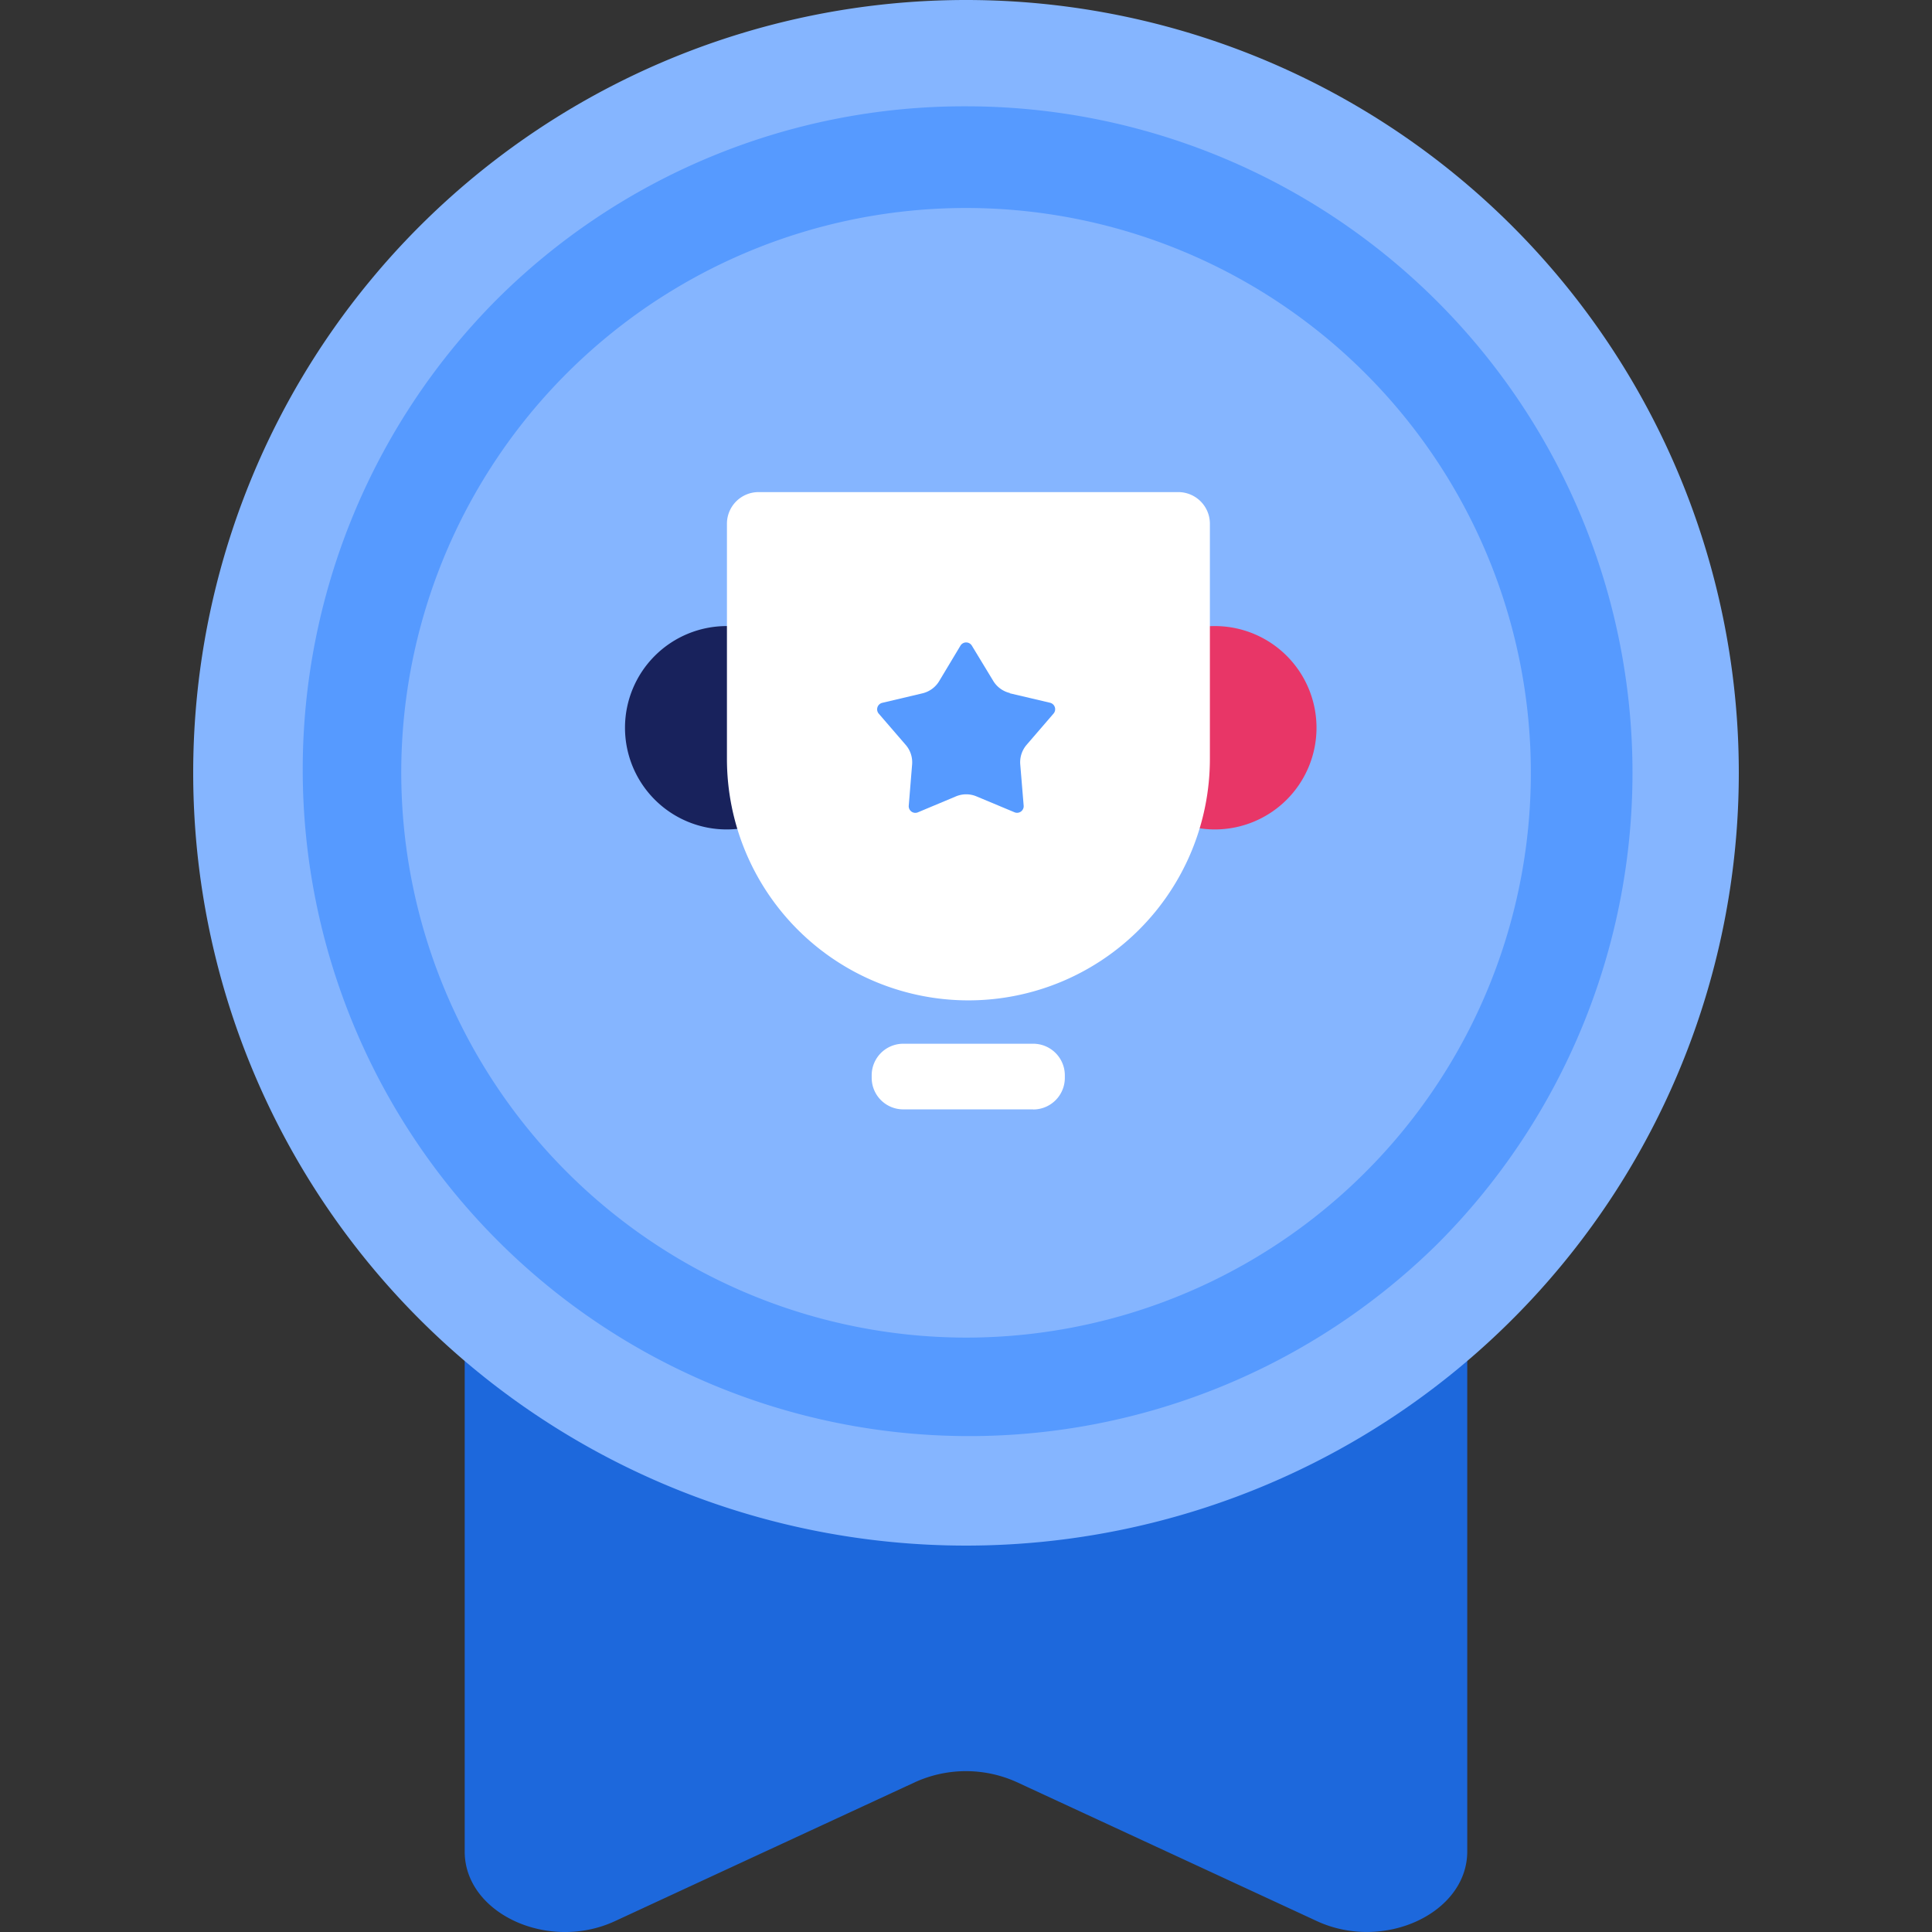 <svg xmlns="http://www.w3.org/2000/svg" width="38" height="38" viewBox="0 0 38 38">
    <rect x="0" y="0" width="38" height="38" fill="#333333" stroke="none"/>
    <defs>
        <style>
            .cls-4{fill:#569aff}.cls-5{fill:#fff}
        </style>
    </defs>
    <g id="ic_x38_God" transform="translate(-1 -1)">
        <path id="패스_18349" data-name="패스 18349" d="M5.621 19.763v17.643c0 1.216 1.643 1.977 2.956 1.368l1.973-.914 3.936-1.822a2.421 2.421 0 0 1 1.989 0l3.935 1.822 1.971.913c1.315.609 2.959-.152 2.959-1.37v-17.64z" transform="translate(4.519 .012)" style="fill:#1d68dc"/>
        <path id="패스_18350" data-name="패스 18350" d="M30.4 15.2A15.2 15.2 0 1 1 15.2 0a15.2 15.2 0 0 1 15.2 15.2" transform="translate(4.8 1)" style="fill:#85b5ff"/>
        <path id="패스_18351" data-name="패스 18351" class="cls-4" d="M15.363 2.254a13.109 13.109 0 0 1 9.27 22.378A13.109 13.109 0 0 1 6.094 6.094a13.021 13.021 0 0 1 9.269-3.84zm0 24.218A11.109 11.109 0 1 0 4.255 15.363a11.121 11.121 0 0 0 11.108 11.109z" transform="translate(4.637 .837)"/>
        <path id="패스_18352" data-name="패스 18352" class="cls-5" d="M17.226 22.9h-2.559a.621.621 0 0 1-.62-.621v-.049a.621.621 0 0 1 .62-.621h2.558a.622.622 0 0 1 .621.621v.051a.622.622 0 0 1-.621.621" transform="translate(4.098 -.08)"/>
        <path id="패스_18353" data-name="패스 18353" d="M21.046 12.962a2 2 0 1 1-2 2 2 2 0 0 1 2-2" transform="translate(3.848 .352)" style="fill:#e83667"/>
        <path id="패스_18354" data-name="패스 18354" d="M11.047 12.962a2 2 0 1 1-2 2 2 2 0 0 1 2-2" transform="translate(4.246 .352)" style="fill:#18225c"/>
        <path id="패스_18355" data-name="패스 18355" class="cls-5" d="M15.8 20.185a4.751 4.751 0 0 1-4.75-4.75v-4.626a.622.622 0 0 1 .621-.621h8.257a.622.622 0 0 1 .621.621v4.626a4.751 4.751 0 0 1-4.75 4.75" transform="translate(4.248 .491)"/>
        <path id="패스_18356" data-name="패스 18356" class="cls-4" d="m16.971 14.344.791.186a.131.131 0 0 1 .07.213l-.53.615a.526.526 0 0 0-.125.385l.067.809a.13.13 0 0 1-.181.132l-.749-.313a.521.521 0 0 0-.4 0l-.749.314a.13.13 0 0 1-.181-.131l.066-.81a.523.523 0 0 0-.125-.384l-.531-.615a.131.131 0 0 1 .068-.213l.791-.187a.525.525 0 0 0 .328-.238l.42-.7a.131.131 0 0 1 .224 0l.421.694a.524.524 0 0 0 .328.238" transform="translate(3.89 .292)"/>
    </g>
</svg>

